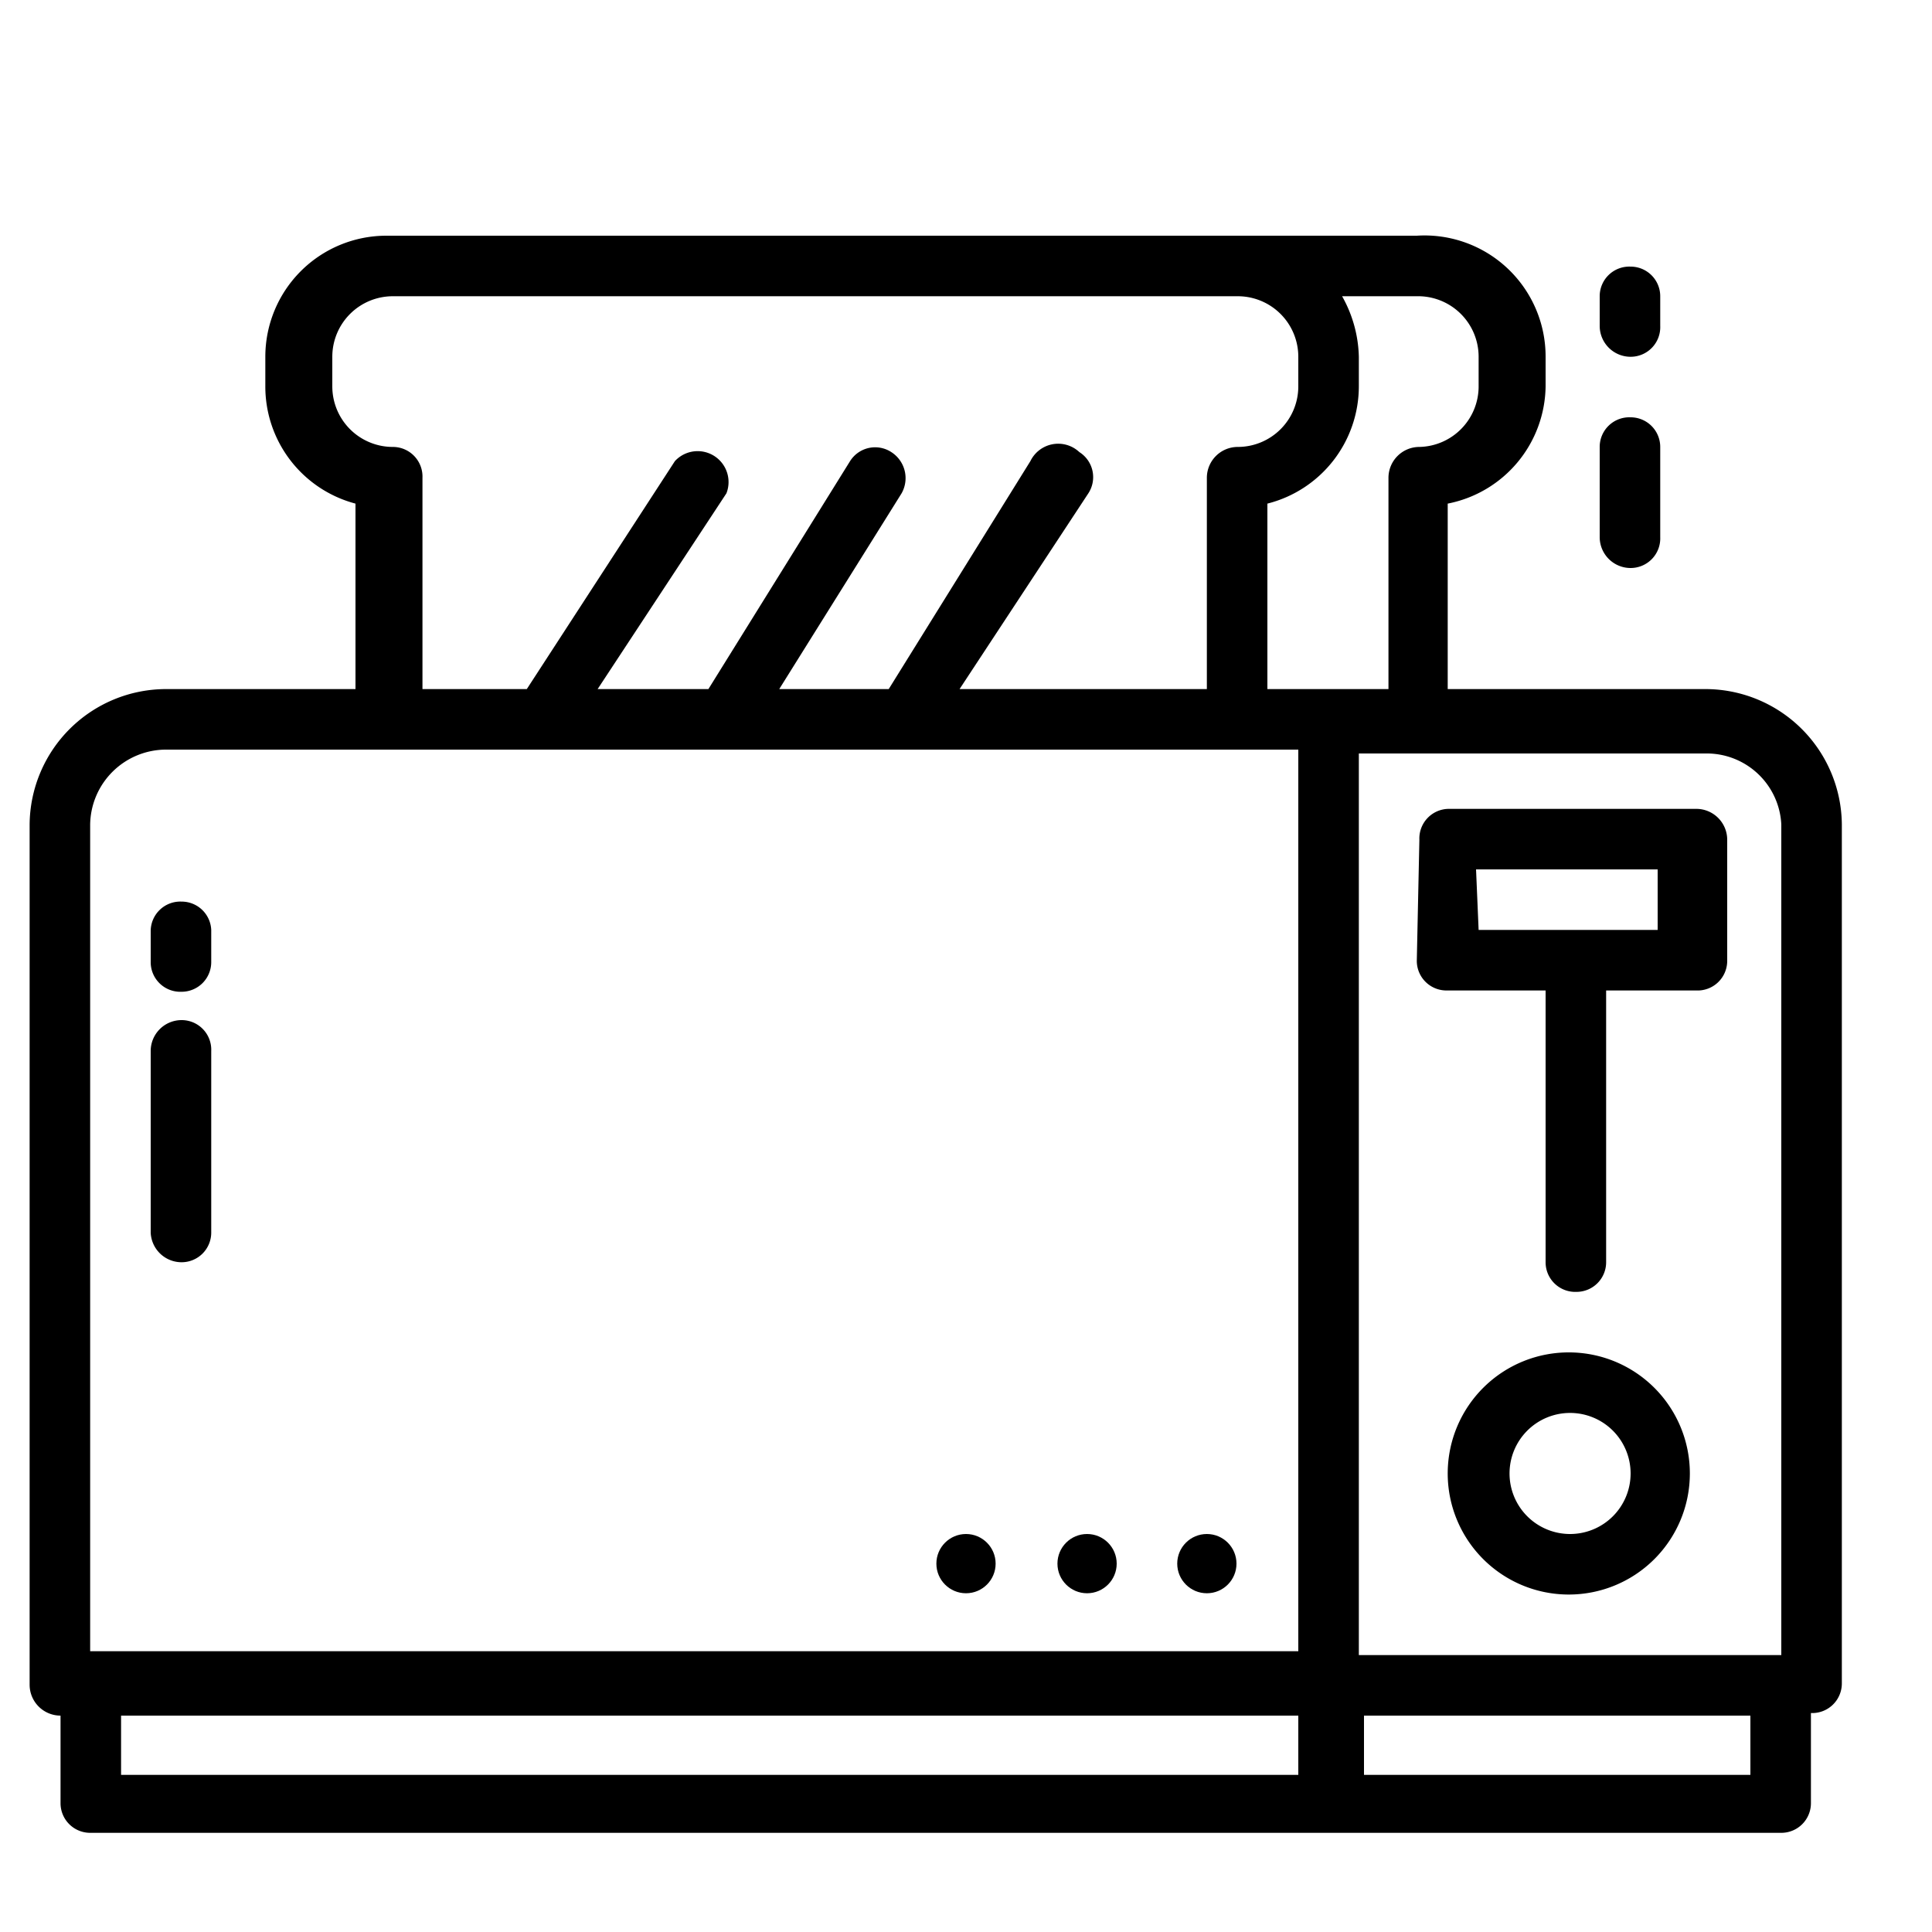 <svg id="Layer_1" data-name="Layer 1" xmlns="http://www.w3.org/2000/svg" viewBox="0 0 15 15"><g id="outline"><path d="M13.24,5.35h-2V3.91A.94.94,0,0,0,12,3V2.77A.94.94,0,0,0,11,1.83h-8a.94.94,0,0,0-.94.94V3a.94.94,0,0,0,.7.91V5.35H1.29A1.06,1.06,0,0,0,.23,6.4v6.68a.24.24,0,0,0,.24.24V14a.23.23,0,0,0,.23.23H13.83a.23.23,0,0,0,.23-.23v-.7a.23.23,0,0,0,.24-.23V6.4A1.06,1.06,0,0,0,13.24,5.35Zm.59,1.05v6.45H10.55v-7h2.69A.58.58,0,0,1,13.83,6.4ZM11.48,2.77V3a.47.47,0,0,1-.46.47.24.24,0,0,0-.24.24V5.35H9.84V3.91A.94.94,0,0,0,10.55,3V2.77a1,1,0,0,0-.13-.47H11A.47.47,0,0,1,11.48,2.77Zm-8.43.7A.47.47,0,0,1,2.58,3V2.77a.47.47,0,0,1,.47-.47H9.61a.47.47,0,0,1,.47.47V3a.47.47,0,0,1-.47.47.24.24,0,0,0-.24.24V5.35H7.45l1-1.52a.23.23,0,0,0-.07-.32A.24.24,0,0,0,8,3.58L6.9,5.35H6.05L7,3.83a.24.24,0,0,0-.08-.32.23.23,0,0,0-.32.07L5.5,5.35H4.64l1-1.52a.24.24,0,0,0-.4-.25L4.09,5.35H3.28V3.71A.23.23,0,0,0,3.05,3.47ZM.7,6.4a.59.59,0,0,1,.59-.58h8.79v7H.7Zm.24,6.92h9.14v.46H.94Zm12.65.46h-3v-.46h3Z"/><path d="M12.19,10.5a.94.94,0,1,0,.93.94A.94.94,0,0,0,12.19,10.5Zm0,1.41a.47.47,0,1,1,.47-.47A.47.47,0,0,1,12.19,11.91Z"/><path d="M11,7.46a.23.23,0,0,0,.23.23H12V9.8a.23.23,0,0,0,.24.23.23.23,0,0,0,.23-.23V7.69h.7a.23.23,0,0,0,.24-.23V6.52a.24.24,0,0,0-.24-.24H11.25a.23.23,0,0,0-.23.24Zm.46-.71h1.41v.47H11.48Z"/><circle cx="7.5" cy="12.14" r="0.23"/><circle cx="8.44" cy="12.14" r="0.23"/><circle cx="9.37" cy="12.14" r="0.23"/><path d="M1.41,7a.23.23,0,0,0-.24.23v.24a.23.23,0,0,0,.24.23.23.23,0,0,0,.23-.23V7.22A.23.23,0,0,0,1.41,7Z"/><path d="M1.41,7.92a.24.24,0,0,0-.24.24V9.57a.24.24,0,0,0,.24.23.23.23,0,0,0,.23-.23V8.16A.23.23,0,0,0,1.41,7.92Z"/><path d="M12.89,2.3a.23.23,0,0,0-.23-.23.23.23,0,0,0-.24.23v.23a.24.24,0,0,0,.24.24.23.23,0,0,0,.23-.24Z"/><path d="M12.66,3.24a.23.23,0,0,0-.24.23v.7a.24.24,0,0,0,.24.24.23.23,0,0,0,.23-.24v-.7A.23.23,0,0,0,12.66,3.24Z"/></g></svg>